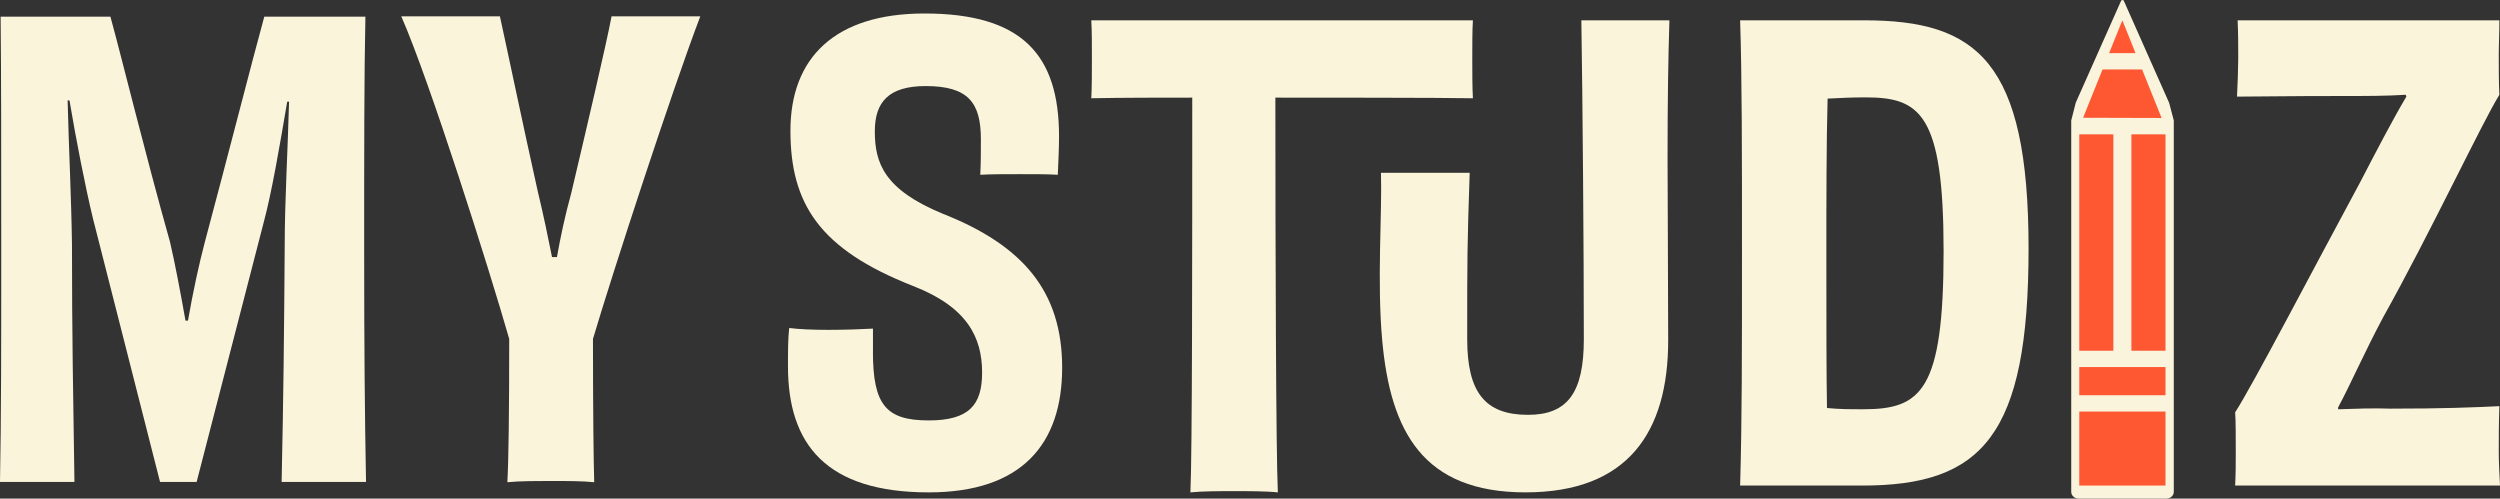 <?xml version="1.0" encoding="UTF-8"?>
<svg id="Calque_2" data-name="Calque 2" xmlns="http://www.w3.org/2000/svg" viewBox="0 0 1880.55 375.04">
  <rect x="0" y="0" width="1880.55" height="375.04" fill="#333333" stroke="none"/>
  <defs>
    <style>
      .cls-1 {
        fill: #faf4db;
      }

      .cls-1, .cls-2, .cls-3, .cls-4 {
        stroke-width: 0px;
      }

      .cls-2 {
        fill: #ff5833;
      }

      .cls-3 {
        fill: #faf4dc;
      }

      .cls-4 {
        fill: #fe5833;
      }
    </style>
  </defs>
  <g id="Calque_2-2" data-name="Calque 2">
    <path class="cls-1" d="M211.84,362.5c1.4-64.86,1.87-110.59,2.33-178.25,0-32.66,2.33-71.86,3.27-107.79h-1.4c-5.6,33.13-11.67,68.59-17.73,90.99l-50.4,195.05h-27.53l-50.39-197.85c-6.07-25.2-12.6-58.79-17.73-89.12h-1.4c.93,37.8,2.8,73.26,3.27,108.26,0,68.59.93,114.32,1.86,178.71H0c.93-50.4.93-101.26.93-175.45S.93,58.26.47,12.54h82.59c8.86,32.2,26.13,103.12,44.8,169.38,3.73,15.87,7.93,38.26,11.67,59.26h1.87c3.73-21.46,8.4-42.93,12.6-58.79,17.73-66.26,35.93-137.65,44.8-169.85h76.06c-.93,45.73-.93,97.99-.93,174.52s.47,125.05,1.4,175.45h-63.49Z"/>
    <path class="cls-1" d="M526.77,12.3c-21,55.06-65.79,192.25-80.73,242.64,0,54.13.47,91.92.93,107.79-8.86-.93-21.93-.93-32.2-.93s-23.8,0-33.13.93c.93-15.87,1.4-53.19,1.4-107.79-14.93-52.26-60.19-195.05-81.19-242.64h74.19c4.67,21,17.73,83.53,28.46,131.59,4.2,17.26,7.93,35.46,10.73,49.46h3.73c2.33-13.53,6.07-31.26,10.73-48.06,11.67-49.46,26.6-112.92,30.33-132.99h66.75Z"/>
    <g>
      <path class="cls-3" d="M1631.68,77.38l-17.45-39.28-5.86-13.21-10.78-24.26c-.37-.84-1.69-.84-2.07,0l-10.8,24.26-5.88,13.21-17.4,39.1-3.42,13.42v279.37c0,2.79,2.5,5.05,5.58,5.05h65.99c3.08,0,5.58-2.26,5.58-5.05V90.62l-3.49-13.24h0Z"/>
      <polygon class="cls-2" points="1596.47 15.28 1586.52 39.98 1606.4 39.98 1596.47 15.28"/>
      <polygon class="cls-4" points="1611.33 52.26 1581.57 52.26 1566.94 88.58 1625.99 88.75 1611.33 52.26"/>
      <rect class="cls-4" x="1564.07" y="309.58" width="64.86" height="55.67"/>
      <rect class="cls-4" x="1564.07" y="101.05" width="25.64" height="162.78"/>
      <rect class="cls-4" x="1564.07" y="276.1" width="64.86" height="21.2"/>
      <rect class="cls-4" x="1603.29" y="101.05" width="25.64" height="162.78"/>
    </g>
    <path class="cls-1" d="M656.63,264.46c0,40.13,9.8,51.79,42,51.79,30.33,0,40.13-11.67,40.13-35.93,0-26.6-11.2-49.46-52.26-65.33-69.99-27.53-91.92-61.59-91.92-116.65s33.6-88.19,100.79-88.19c73.26,0,101.26,30.8,101.26,92.39,0,8.86-.47,18.2-.93,28.93-7-.47-17.27-.47-28.46-.47s-22.4,0-29.86.47c.47-8.87.47-17.73.47-26.6,0-27.53-9.33-40.13-41.53-40.13-28,0-38.26,12.13-38.26,34.06,0,23.8,7,43.86,51.33,62.06,60.19,23.8,89.59,58.33,89.59,115.72s-30.33,93.79-100.32,93.79c-77.46,0-105.92-36.4-105.92-94.72,0-12.6,0-20.53.93-28.93,7,.93,17.73,1.4,29.4,1.4,13.07,0,24.73-.47,33.6-.93v17.27h-.04Z"/>
    <path class="cls-1" d="M1107.95,15.28c-.47,7.09-.47,18.44-.47,28.84,0,9.46,0,21.75.47,29.79-21-.47-129.93-.47-148.59-.47,0,113.95.47,269.04,1.87,296.94-8.86-.95-23.33-.95-33.13-.95s-23.33,0-32.66.95c1.4-27.42,1.4-182.99,1.4-296.94-18.66,0-54.95,0-75.95.47.46-8.04.46-20.33.46-29.79,0-10.4,0-21.28-.46-28.84h287.07-.01Z"/>
    <path class="cls-1" d="M1255.77,15.28c-.93,29.86-1.4,60.19-1.4,104.52,0,35,.47,90.06.47,136.25,0,69.06-30.33,114.32-107.32,114.32s-101.55-45.54-107.79-114.32c-.37-4.08.03.35,0,0-4.03-44.15,0-96.22-.93-126.08h66.73c-1.87,56-1.87,61.69-1.87,125.15,0,40.13,13.53,56.93,45.73,56.93,29.86,0,42-16.8,42-56.93,0-63.46-.93-184.31-1.87-239.84h66.26,0Z"/>
    <path class="cls-1" d="M1402.28,15.28c84.92,0,123.65,30.8,123.65,171.72s-35,178.25-125.05,178.25h-91.92c1.4-48.06,1.4-100.32,1.4-174.51s0-132.99-1.4-175.45h93.32ZM1462.01,188.68c0-103.29-17.73-115.44-58.79-115.44-10.27,0-19.6.47-28.46.93-.93,33.65-.93,78.51-.93,118.24,0,53.28,0,88.8.47,114.5,9.33.93,17.26.93,27.53.93,43.4,0,60.19-14.02,60.19-119.18v.02Z"/>
    <path class="cls-1" d="M1681.32,365.25c.47-9.33.47-17.27.47-25.2,0-10.27,0-24.27-.47-29.86,13.53-21,59.73-109.66,93.79-172.65,12.13-23.33,24.73-47.6,35-64.86l-.47-1.4c-14.46.93-29.4.93-46.66.93-45.73,0-62.99.47-80.26.47.47-8.87.93-21.93.93-28.93,0-8.87,0-19.13-.47-28.47h196.91c0,9.33-.47,17.73-.47,26.6,0,7.93,0,22.4.47,29.4-13.53,21.93-51.8,103.59-87.26,167.05-14.47,27.07-24.27,49.93-34.06,68.13v1.4c13.53-.47,27.06-.93,39.19-.47,39.66,0,62.99-.93,82.13-1.87-.47,11.67-.47,26.6-.47,34.06,0,7.93.47,16.33.93,25.66h-199.25.02Z"/>
  </g>
</svg>